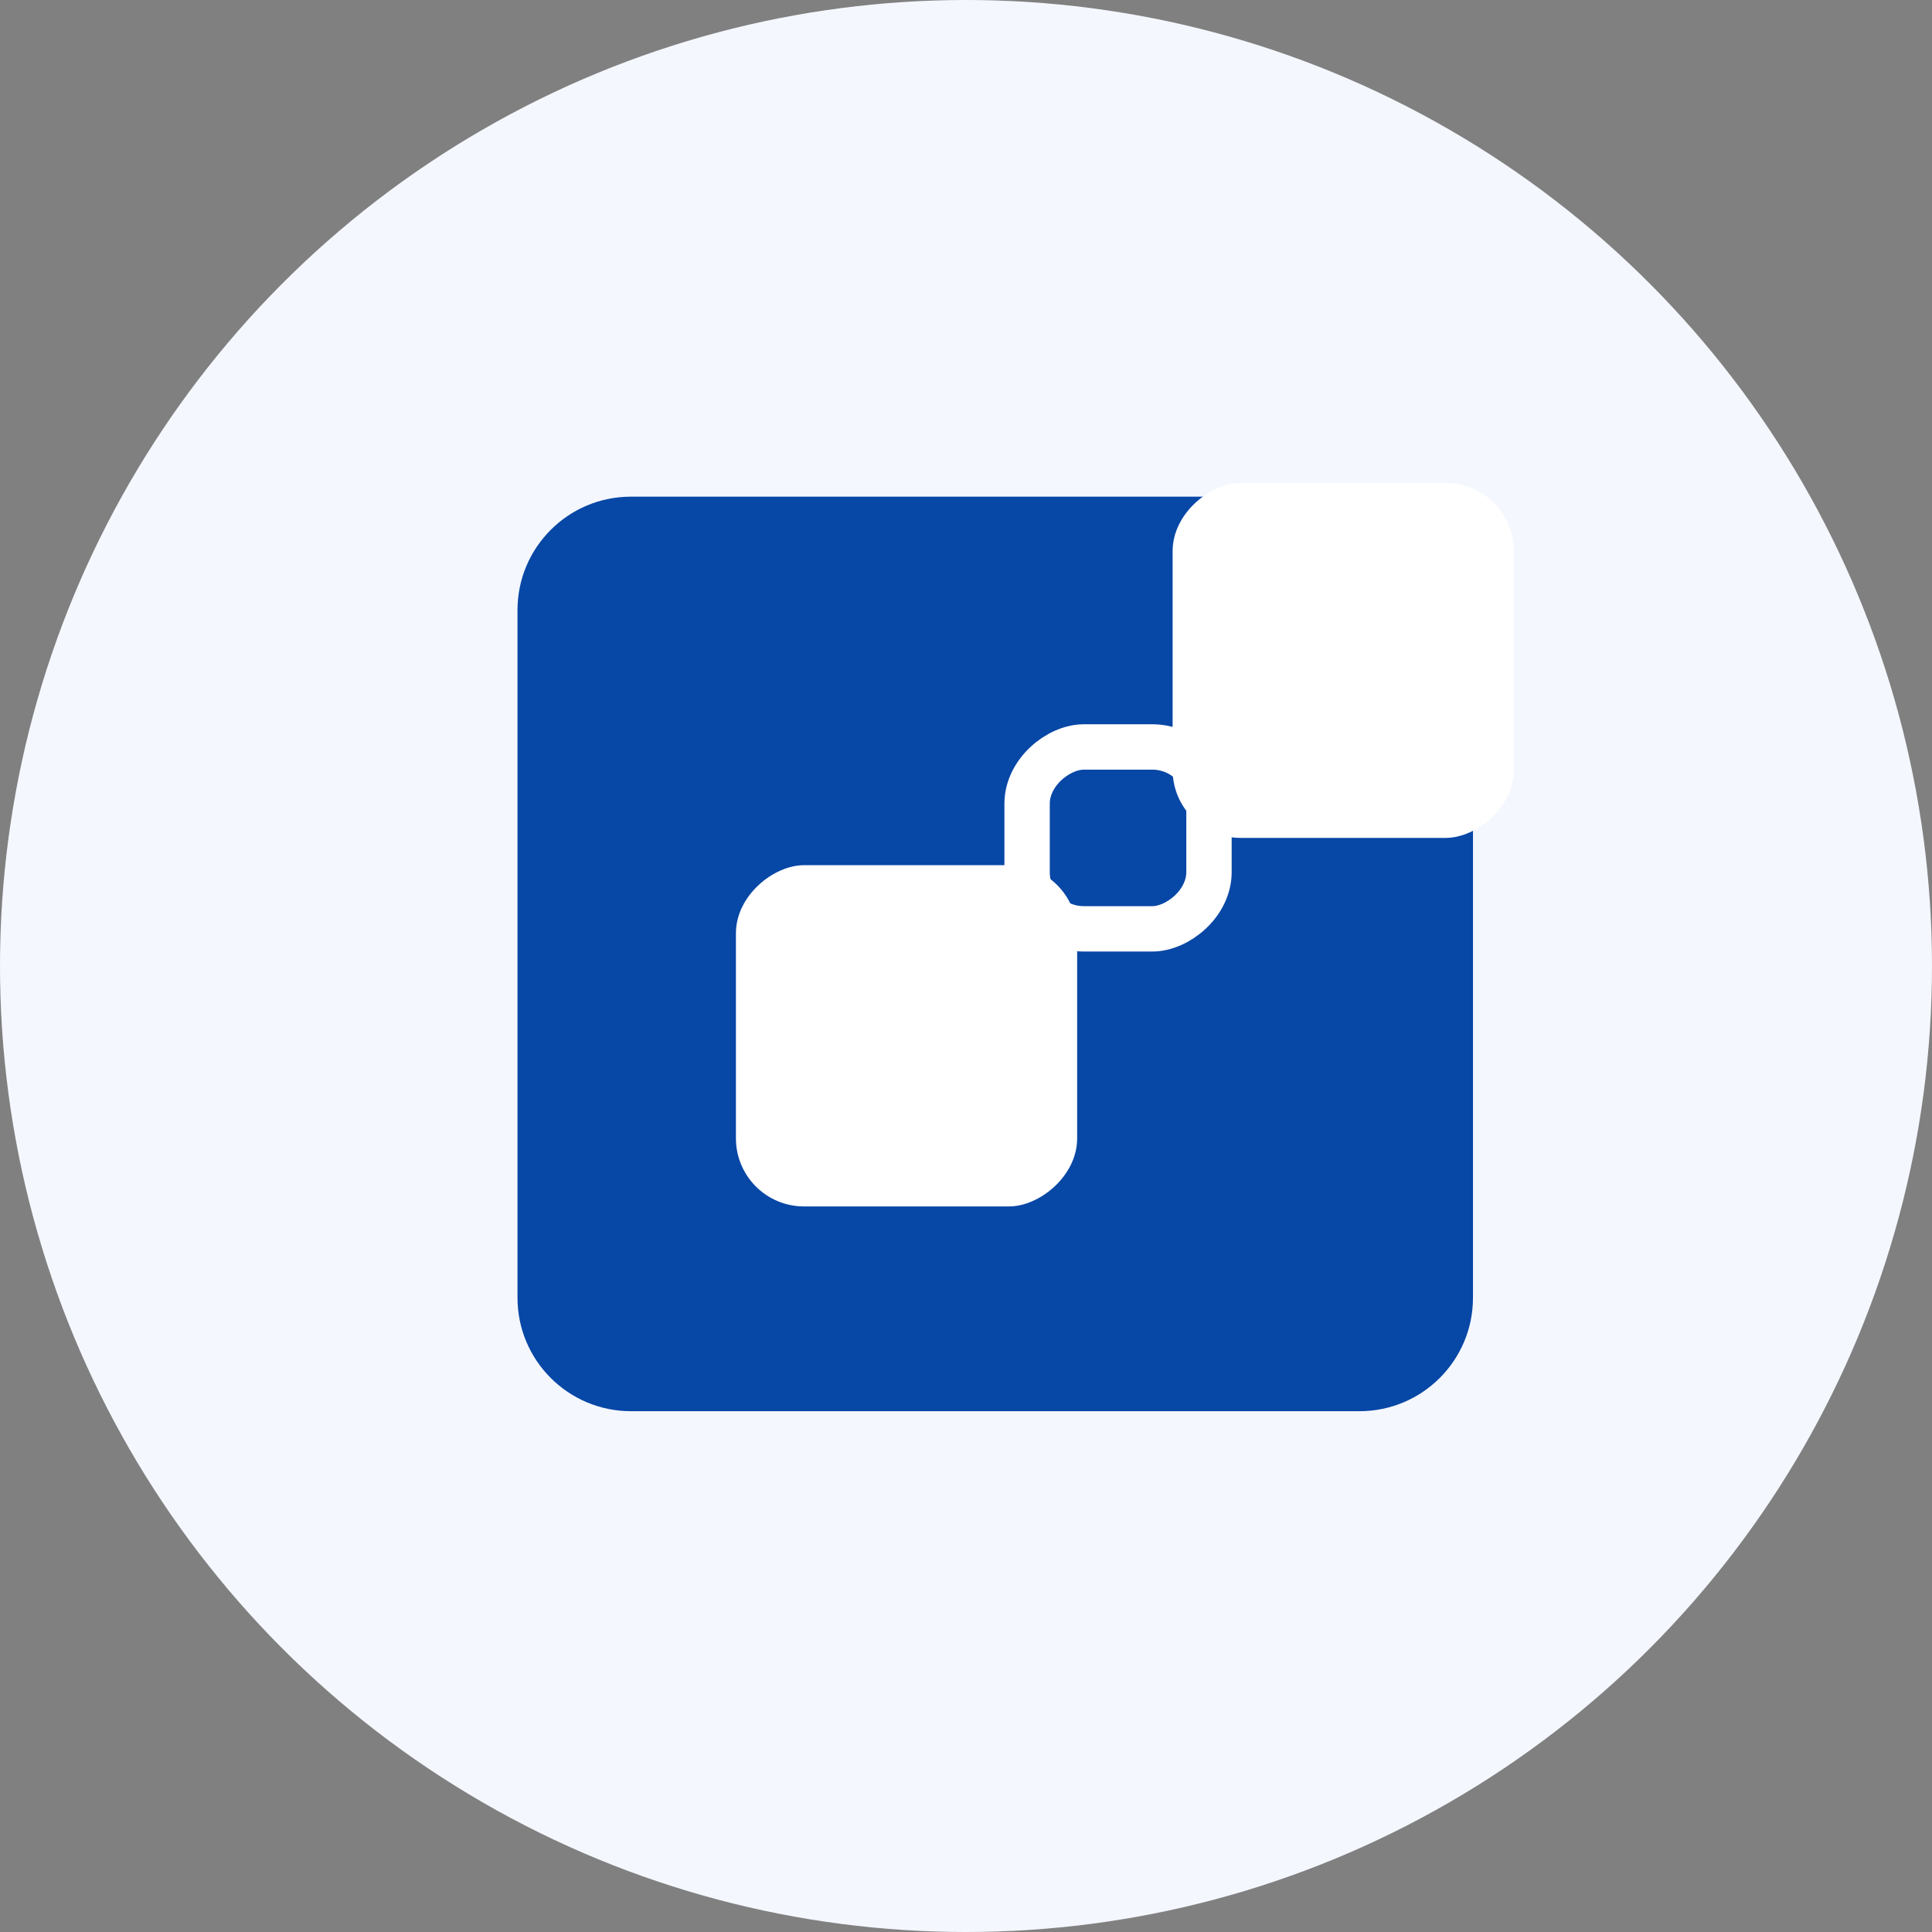 <svg xmlns="http://www.w3.org/2000/svg" width="56" height="56" fill="none" viewBox="0 0 56 56"><rect x="0" y="0" width="56" height="56" fill="#808080" stroke="none"/><circle cx="28" cy="28" r="28" fill="#F4F7FE"/><path fill="#0747A6" d="M18.288 40.904C16.472 40.904 15 39.432 15 37.617L15 17.684C15 15.868 16.472 14.396 18.288 14.396L39.407 14.396C41.223 14.396 42.695 15.868 42.695 17.684L42.695 37.617C42.695 39.432 41.223 40.904 39.407 40.904L18.288 40.904Z"/><rect width="9.891" height="9.891" x="21.331" y="34.969" fill="#fff" rx="1.973" transform="rotate(-90 21.331 34.969)"/><rect width="5.272" height="5.272" x="35.043" y="21.651" stroke="#fff" stroke-width="1.315" rx="1.644" transform="rotate(90 35.043 21.651)"/><rect width="10.287" height="9.891" x="33.989" y="24.287" fill="#fff" rx="1.973" transform="rotate(-90 33.989 24.287)"/></svg>